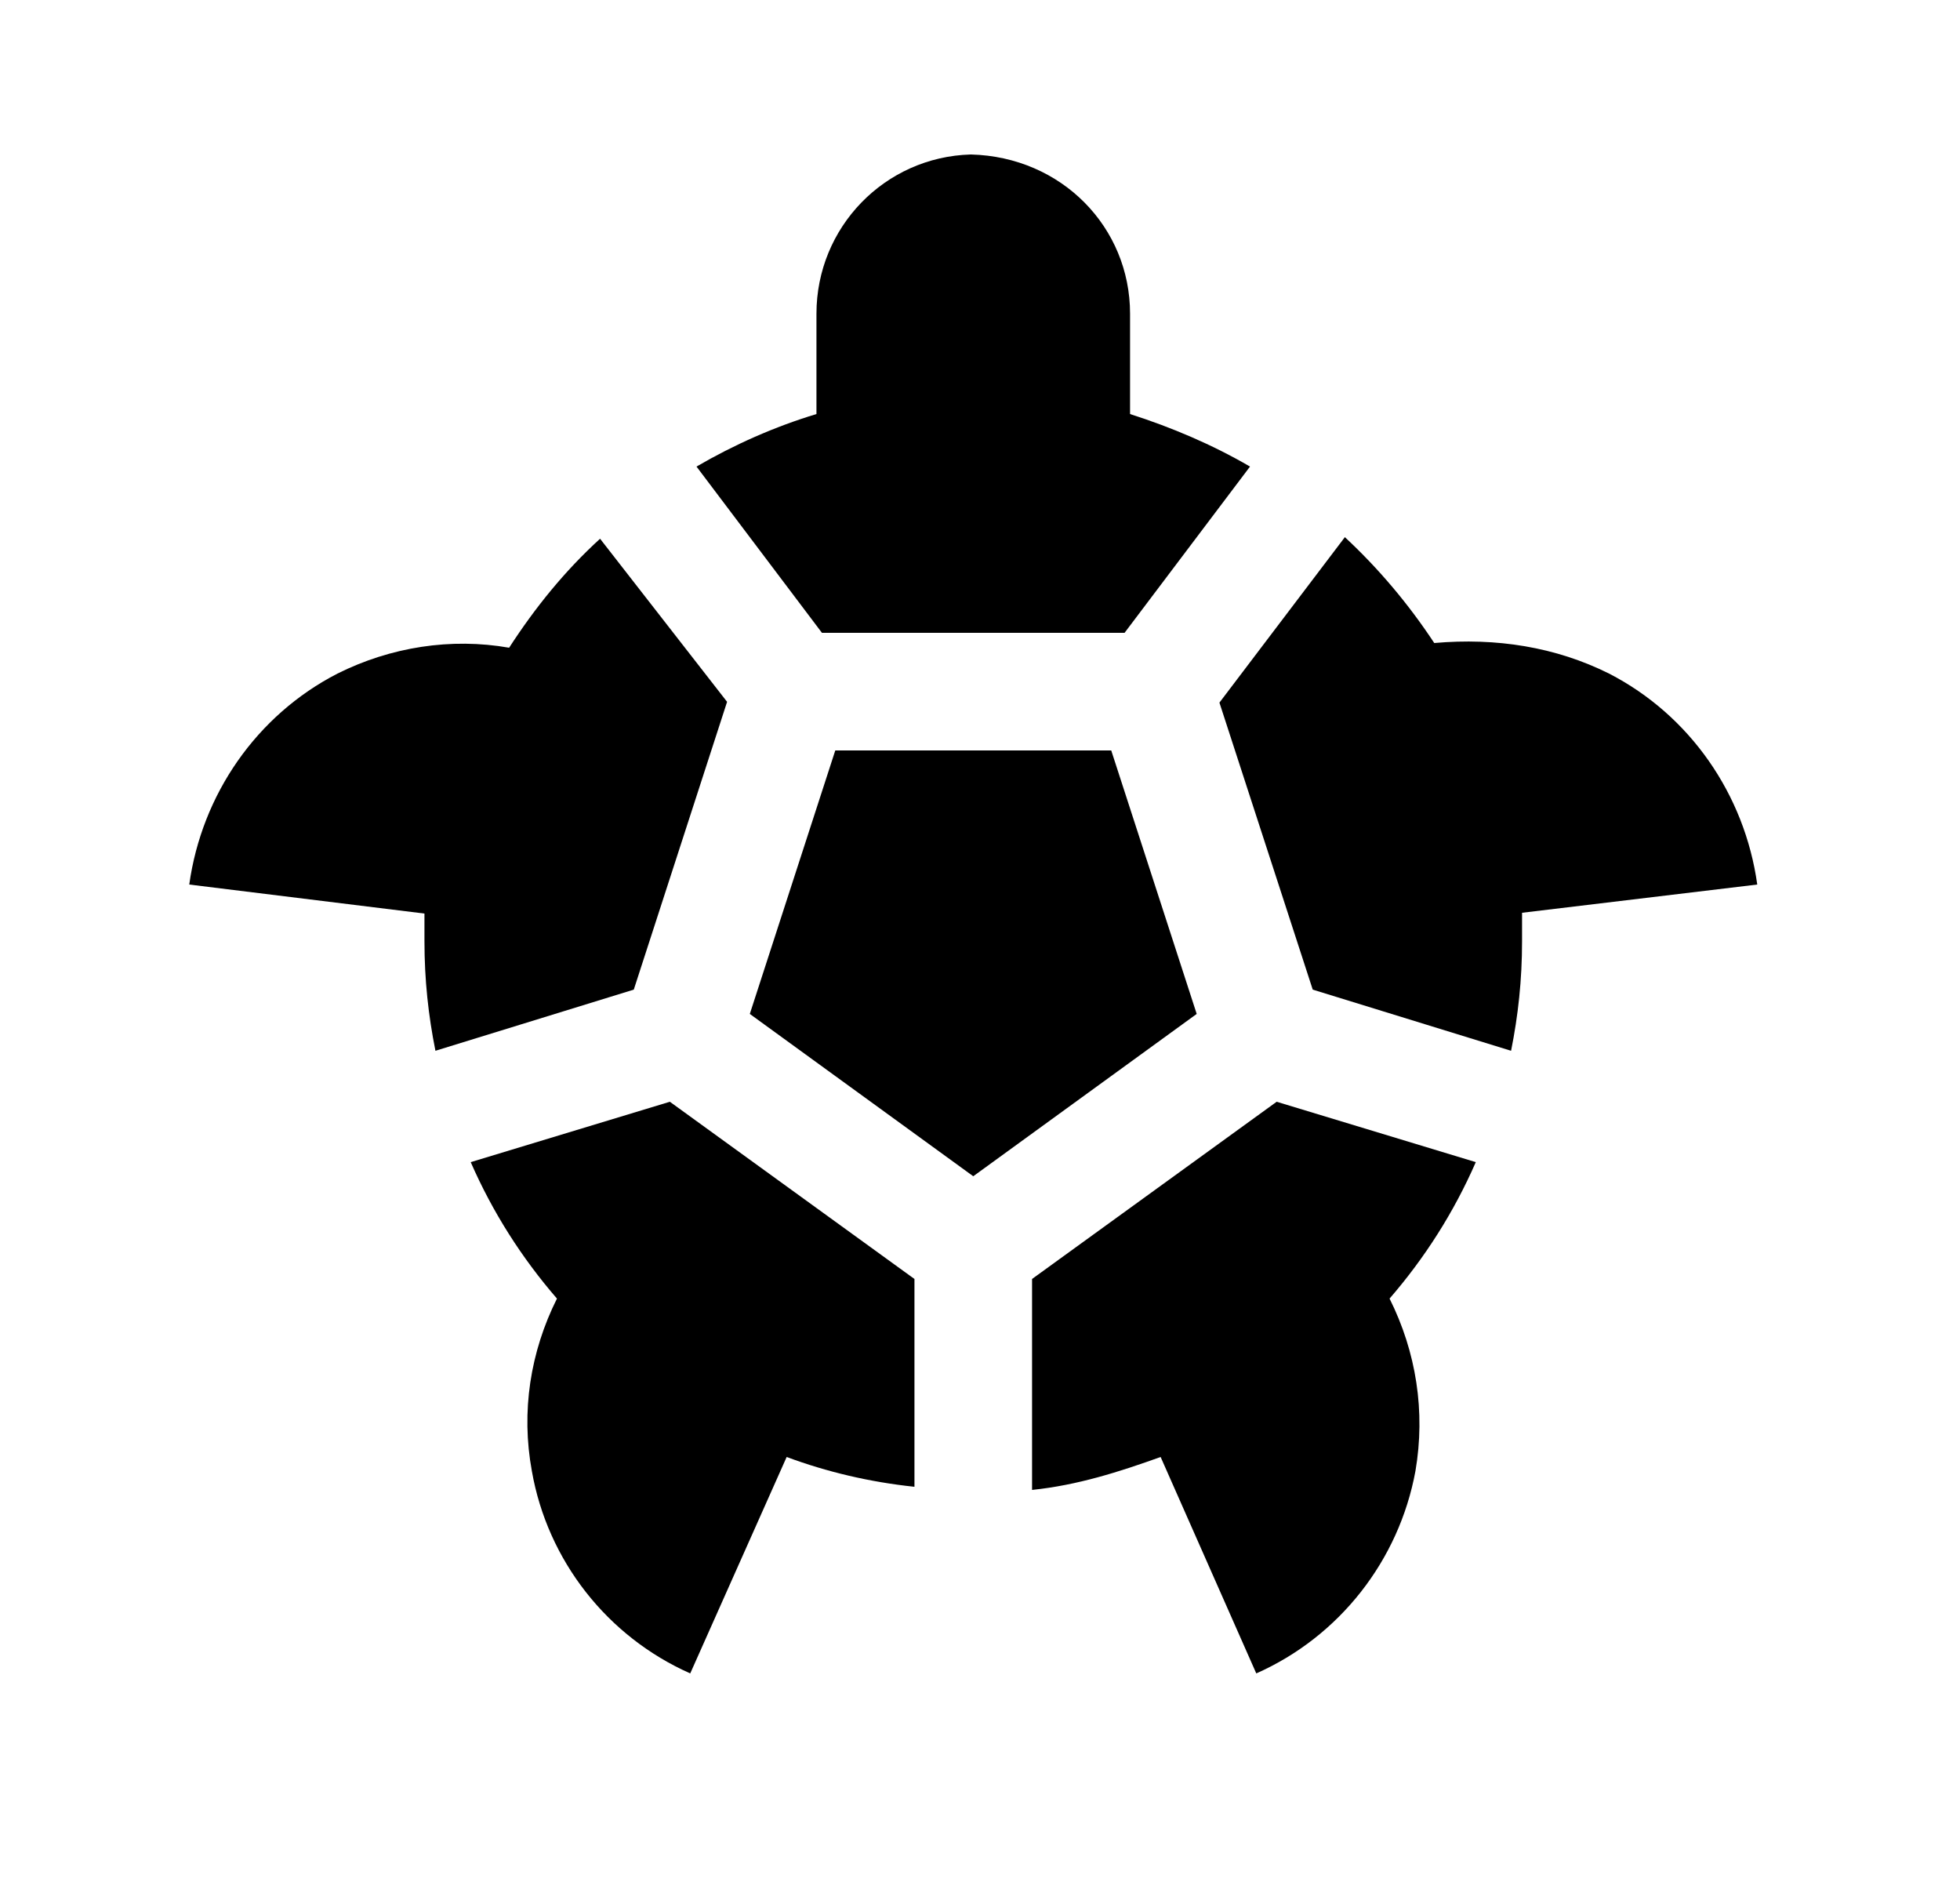 <svg id="1" viewBox="0 0 25 24" xmlns="http://www.w3.org/2000/svg">
<g id="748">
<path id="Vector" d="M8.884 5.95C9.364 5.67 9.884 5.44 10.414 5.28V4C10.414 2.9 11.284 2 12.384 1.97C13.544 2 14.414 2.9 14.414 4V5.28C14.944 5.45 15.464 5.67 15.944 5.95L14.344 8.07H10.484L8.884 5.95ZM19.414 12C19.414 12.5 19.364 12.95 19.274 13.4L16.744 12.62L15.554 8.96L17.154 6.85C17.584 7.25 17.964 7.7 18.294 8.2C19.084 8.13 19.844 8.25 20.524 8.59C21.554 9.12 22.254 10.13 22.414 11.28L19.414 11.64C19.414 11.76 19.414 11.88 19.414 12ZM5.414 12C5.414 11.88 5.414 11.76 5.414 11.65L2.414 11.28C2.574 10.13 3.274 9.12 4.304 8.59C4.984 8.25 5.754 8.13 6.494 8.26C6.824 7.75 7.204 7.28 7.654 6.87L9.274 8.95L8.084 12.62L5.554 13.4C5.464 12.95 5.414 12.5 5.414 12ZM10.654 9.57H14.174L15.264 12.93L12.414 15L9.564 12.93L10.654 9.57ZM8.544 14.05L11.664 16.31V18.96C11.094 18.9 10.544 18.77 10.034 18.58L8.804 21.34C7.744 20.87 6.984 19.9 6.784 18.76C6.644 18 6.764 17.24 7.104 16.56C6.654 16.04 6.284 15.46 6.004 14.82L8.544 14.05ZM16.284 14.05L18.824 14.82C18.544 15.46 18.174 16.04 17.724 16.56C18.064 17.24 18.184 18 18.054 18.76C17.844 19.9 17.084 20.87 16.024 21.34L14.804 18.58C14.274 18.77 13.744 18.94 13.164 19V16.31L16.284 14.05Z"/>
</g>
</svg>
